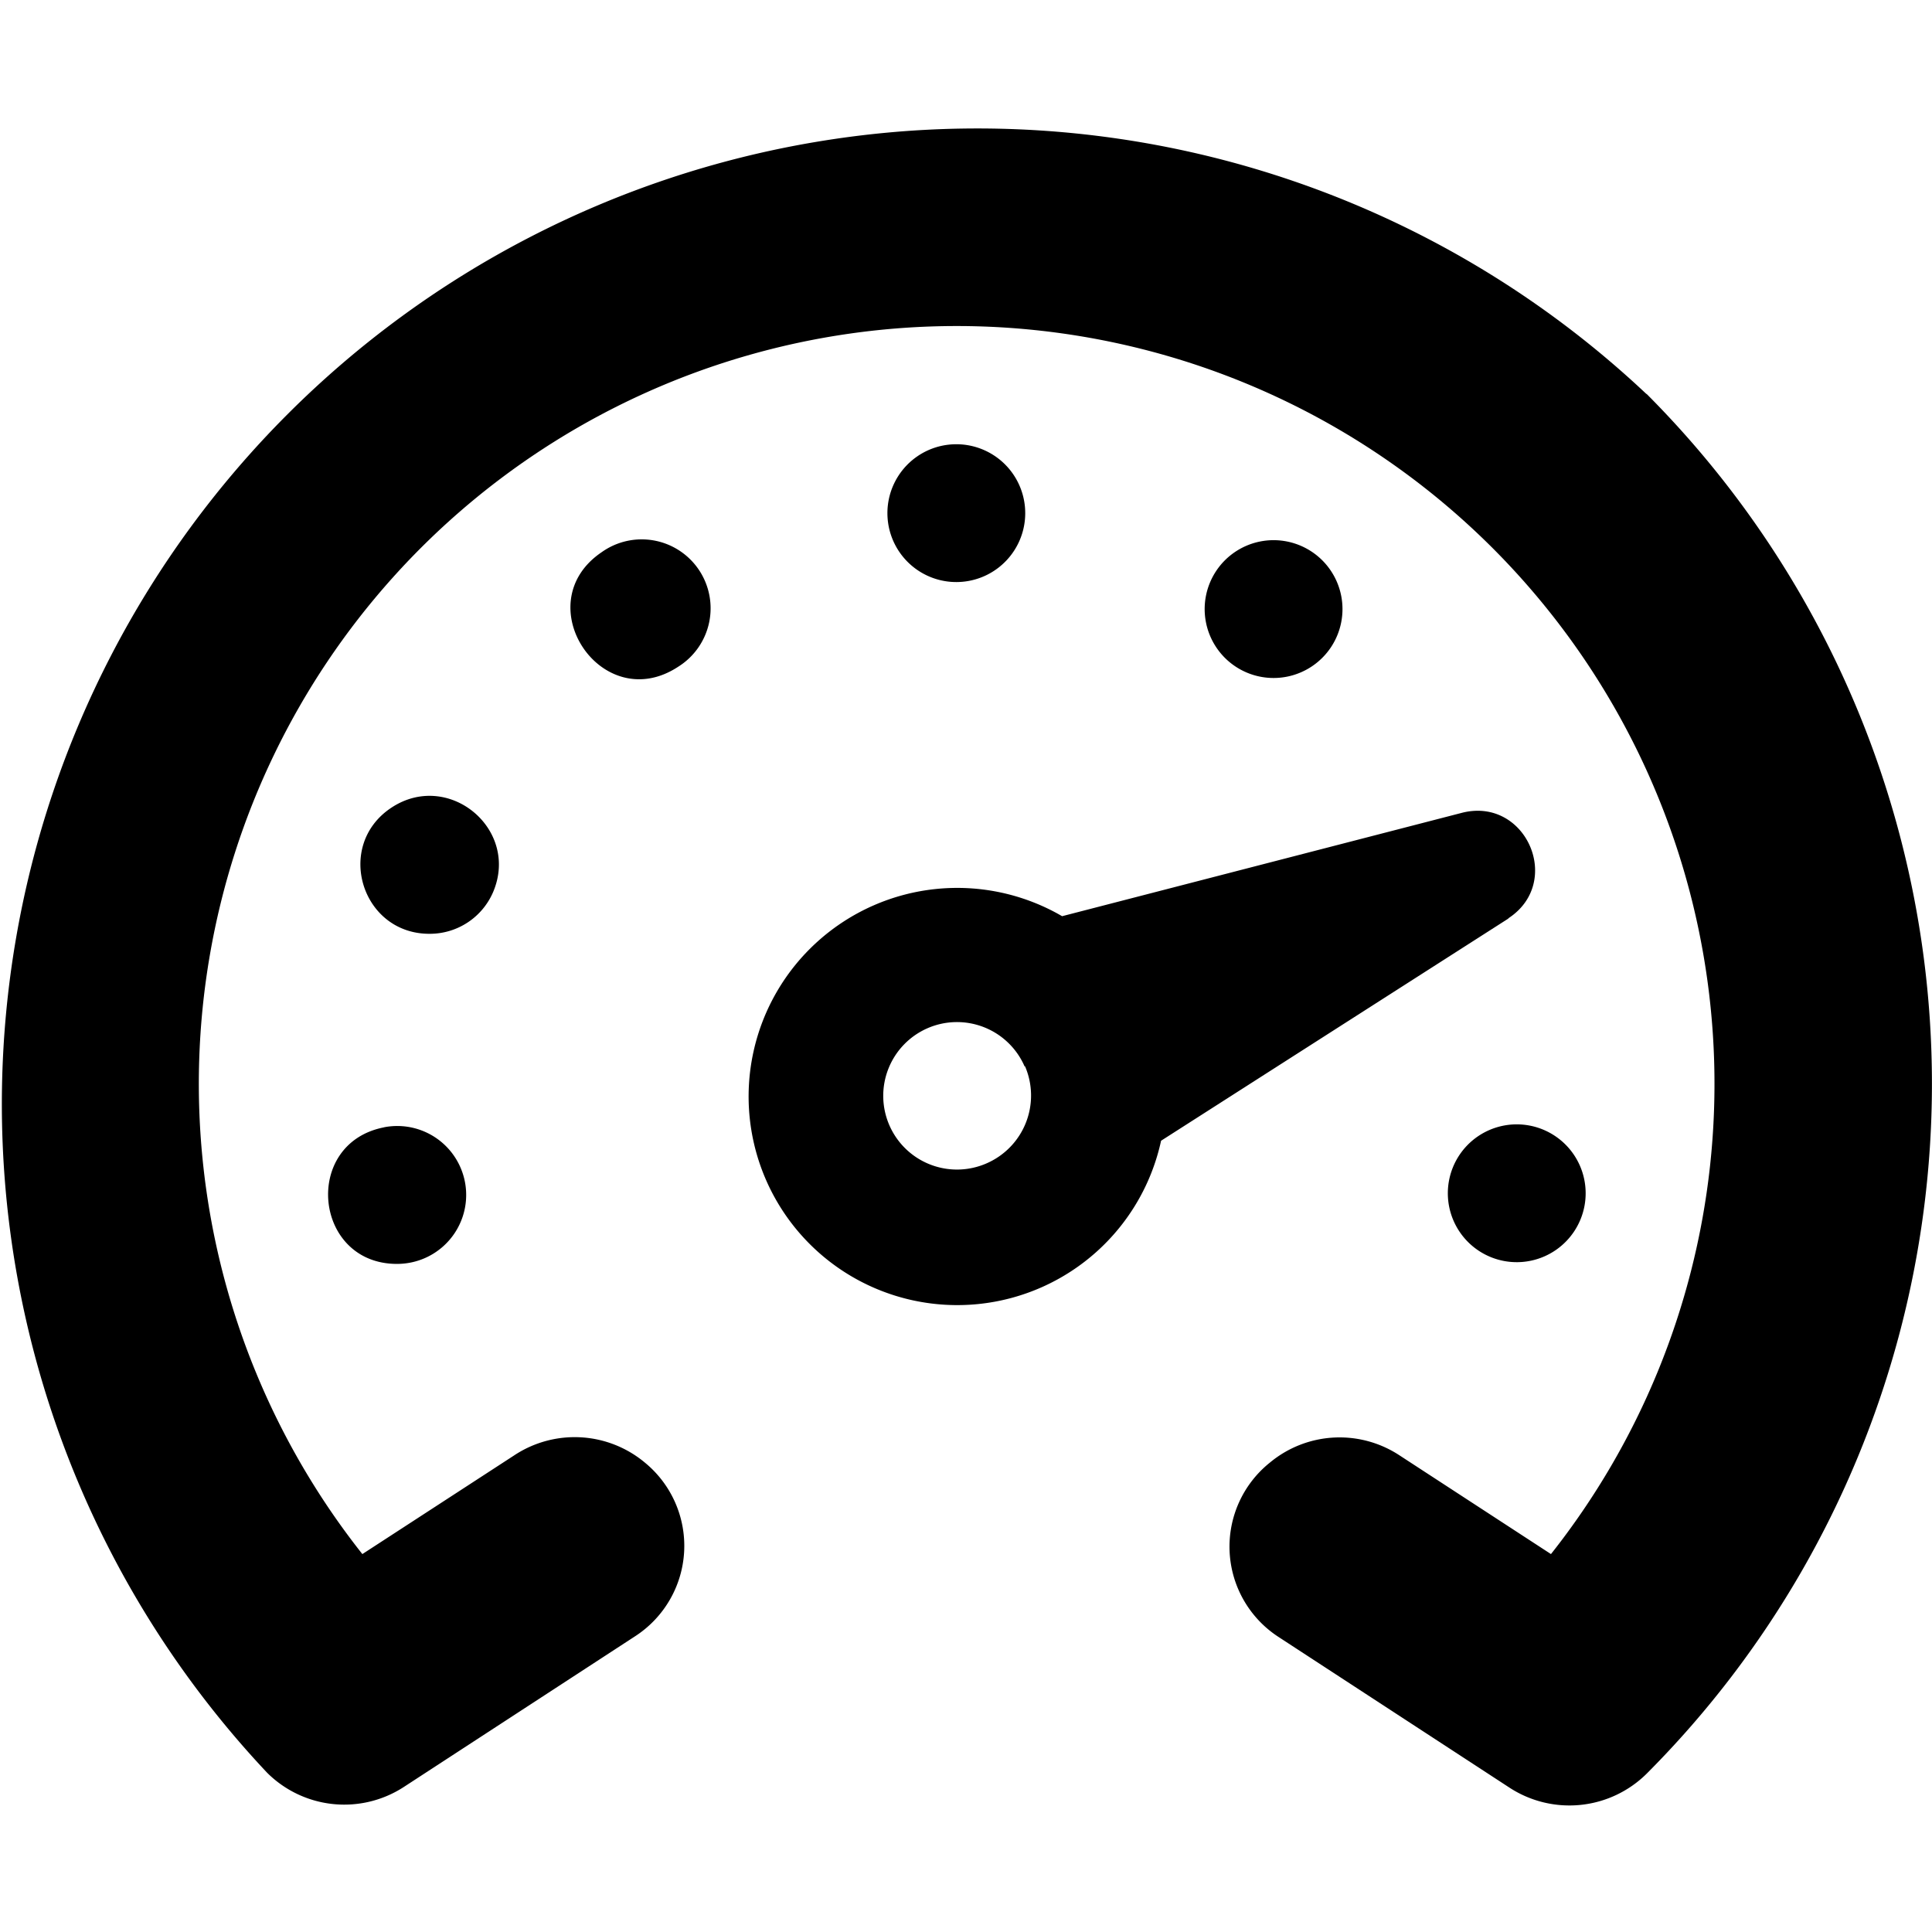 <svg xmlns="http://www.w3.org/2000/svg" viewBox="0 0 360 360"><title>Agency Performance</title><path class="path-light-gray" d="M190.06 100.53a12.84 12.84 0 1 0-22.56 2.19 12.84 12.84 0 0 0 22.56-2.19zm-77.93 2.35c-14.11 9.53 0 30.73 14.25 21.35a12.84 12.84 0 1 0-14.25-21.35zm-40.6 107.19c-15.28 3-13.09 25.48 2.48 25.44a13.19 13.19 0 0 0 2.51-.25 12.84 12.84 0 0 0-5-25.2zm20.37-43.88c4.95-11.74-8.37-22.74-19-15.67S67.38 174.1 80.12 174a12.84 12.84 0 0 0 11.78-7.81zM270 220a12.84 12.84 0 1 0 15-10.27A12.84 12.84 0 0 0 270 220z"/><path class="path-blue" d="M272.51 151.43l-74.6 19.29a38.87 38.87 0 1 0 18.44 41.84L281 171.2l.15-.15c10.13-6.72 3.2-22.54-8.64-19.62zm-88.71 65.36a13.74 13.74 0 1 1 7.11-18.1h.09a13.78 13.78 0 0 1-7.2 18.1z"/><path class="path-dark-gray" d="M306.83 73.41a182 182 0 0 1 0 257.09 20.45 20.45 0 0 1-25.44 2.68L238.2 305a20.06 20.06 0 0 1-1.57-32.47 20.31 20.31 0 0 1 24.11-1.37L289 289.58a141.21 141.21 0 1 0-221.48 0l28.32-18.41a20.4 20.4 0 0 1 24.33 1.37 20.06 20.06 0 0 1-1.76 32.31L75.21 333a20.36 20.36 0 0 1-25.44-2.68 181.78 181.78 0 0 1 257-256.92z"/><path class="path-red" d="M248 120.61a12.84 12.84 0 1 0-17.79 3.58 12.84 12.84 0 0 0 17.79-3.58z"/></svg>